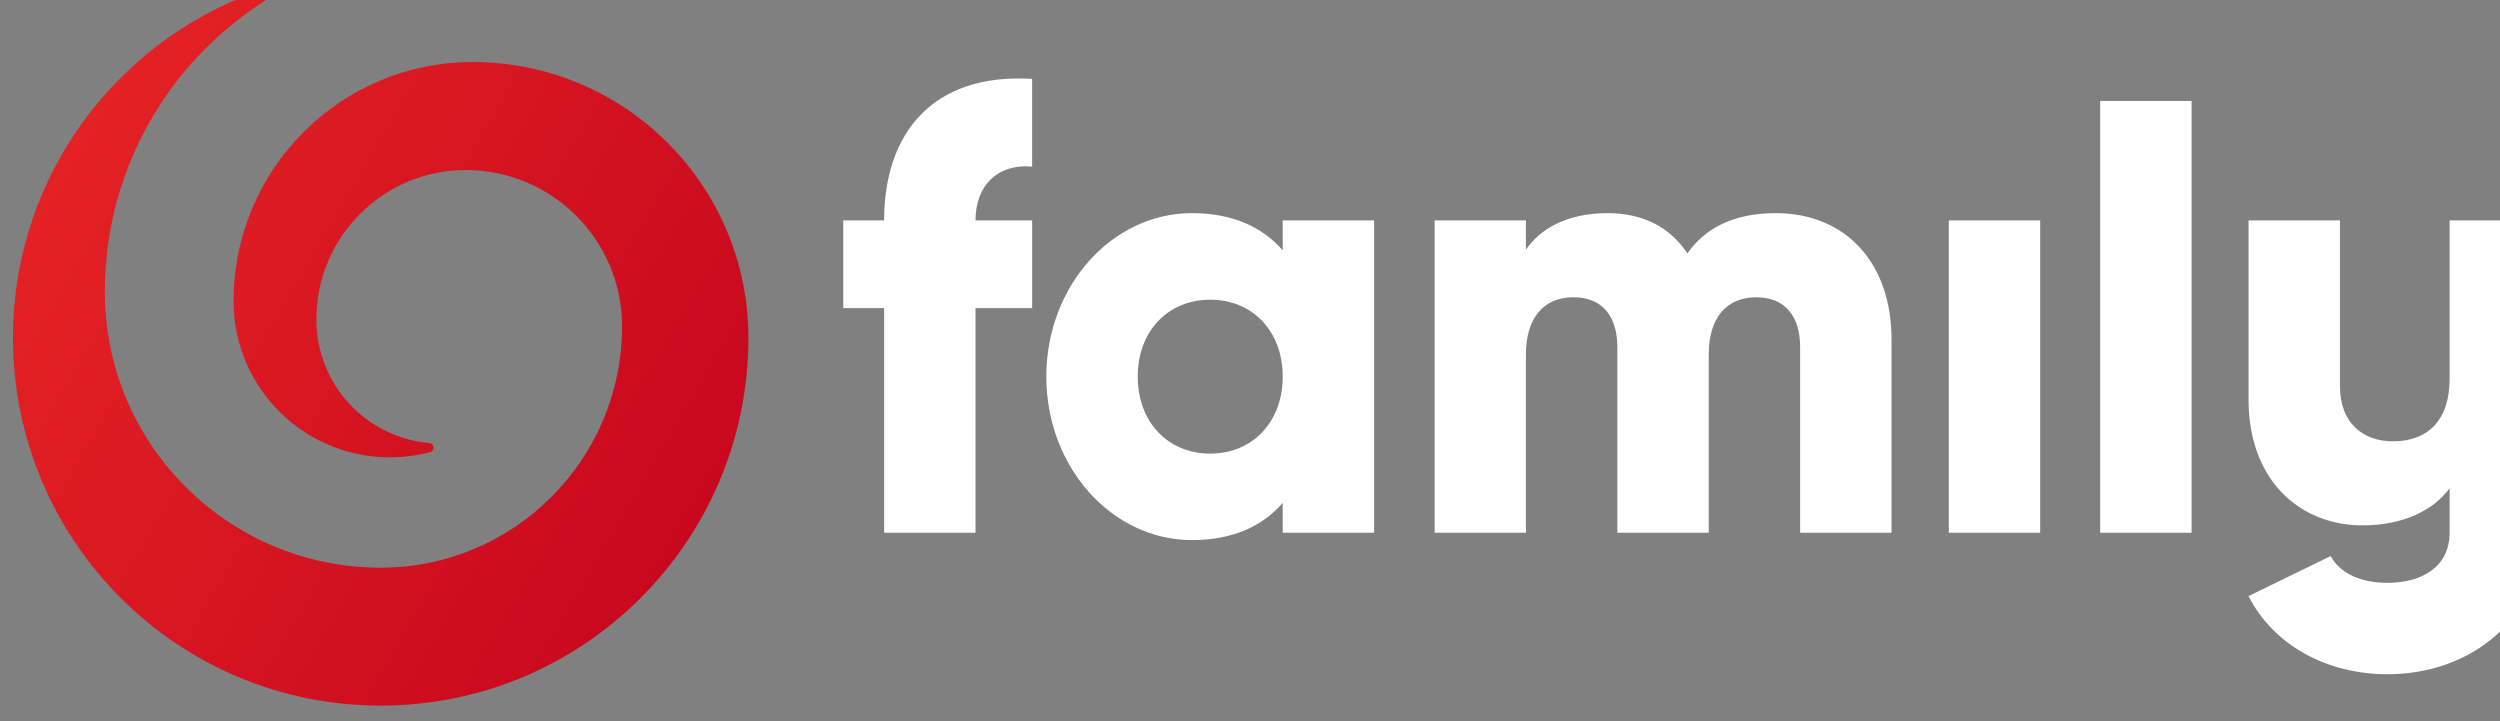 <?xml version="1.0" encoding="UTF-8"?>
<!-- Created with Inkscape (http://www.inkscape.org/) -->
<svg id="svg52564" width="8.4mm" height="2.424mm" version="1.1" viewBox="0 0 8.4 2.424" xmlns="http://www.w3.org/2000/svg" xmlns:cc="http://creativecommons.org/ns#" xmlns:dc="http://purl.org/dc/elements/1.1/" xmlns:rdf="http://www.w3.org/1999/02/22-rdf-syntax-ns#">
 <rect x="0" y="0" width="8.4" height="2.424" fill="#808080" stroke="none"/>
 <defs id="defs52558">
  <clipPath id="clipPath2282">
   <path id="path2280" d="m610.3 707.35h23.811v6.871h-23.811z"/>
  </clipPath>
  <clipPath id="clipPath19482">
   <path id="path19480" d="m92.62 481.62c0-0.555-0.144-1.076-0.396-1.529-0.044-1.46-1.223-2.635-2.685-2.672 1.999 0.033 3.659 1.463 4.046 3.355-0.164 0.691-0.555 1.294-1.09 1.725 0.081-0.279 0.125-0.574 0.125-0.879"/>
  </clipPath>
  <mask id="mask19512" x="0" y="0" width="1" height="1" maskUnits="userSpaceOnUse">
   <g id="g19538">
    <g id="g19536" clip-path="url(#clipPath19490)">
     <path id="path19514" d="m89.539 482.5h4.046v-5.08h-4.046z"/>
     <g id="g19534">
      <g id="g19532">
       <g id="g19530" clip-path="url(#clipPath19494)">
        <g id="g19528">
         <g id="g19526">
          <g id="g19524">
           <g id="g19522">
            <g id="g19520" clip-path="url(#clipPath19502)">
             <path id="path19518" d="m89.539 477.42h4.046v5.08h-4.046z" fill="url(#radialGradient19510)"/>
            </g>
           </g>
          </g>
         </g>
        </g>
       </g>
      </g>
     </g>
    </g>
   </g>
  </mask>
  <clipPath id="clipPath19490">
   <path id="path19488" d="m89.539 482.5h4.046v-5.08h-4.046z"/>
  </clipPath>
  <clipPath id="clipPath19494">
   <path id="path19492" d="m89.539 482.5h4.046v-5.08h-4.046z"/>
  </clipPath>
  <clipPath id="clipPath19502">
   <path id="path19500" d="m89.539 477.42h4.046v5.08h-4.046z"/>
  </clipPath>
  <radialGradient id="radialGradient19510" cx="0" cy="0" r="1" gradientTransform="matrix(4.212 0 0 4.212 89.489 481.63)" gradientUnits="userSpaceOnUse">
   <stop id="stop19504" offset="0"/>
   <stop id="stop19506" offset=".8"/>
   <stop id="stop19508" stop-color="#b1b3b4" offset="1"/>
  </radialGradient>
  <clipPath id="clipPath19546">
   <path id="path19544" d="m89.539 482.5h4.046v-5.08h-4.046z"/>
  </clipPath>
  <clipPath id="clipPath19554">
   <path id="path19552" d="m89.539 477.42h4.046v5.08h-4.046z"/>
  </clipPath>
  <radialGradient id="radialGradient19562" cx="0" cy="0" r="1" gradientTransform="matrix(4.212 0 0 4.212 89.489 481.63)" gradientUnits="userSpaceOnUse">
   <stop id="stop19556" stop-color="#e42224" offset="0"/>
   <stop id="stop19558" stop-color="#e42224" offset=".8"/>
   <stop id="stop19560" stop-color="#571117" offset="1"/>
  </radialGradient>
  <clipPath id="clipPath19466">
   <path id="path19464" d="m81.71 477.9 9.858-5.692 5.657 9.798-9.858 5.692z"/>
  </clipPath>
  <linearGradient id="linearGradient19472" x2="1" gradientTransform="matrix(7.279 -4.203 4.203 7.279 85.781 482.07)" gradientUnits="userSpaceOnUse">
   <stop id="stop19468" stop-color="#e42224" offset="0"/>
   <stop id="stop19470" stop-color="#c8081d" offset="1"/>
  </linearGradient>
 </defs>
 <g id="layer1" transform="translate(-66.103 -121.92)">
  <g id="g2276" transform="matrix(.353 0 0 -.353 -149.2 373.88)" fill="#fff">
   <g id="g2278" clip-path="url(#clipPath2282)" fill="#fff">
    <g id="g2284" transform="translate(633.24 711.67)" fill="#fff">
     <path id="path2286" d="m0 0v-1.505c0-0.412-0.22-0.598-0.539-0.598-0.279 0-0.505 0.168-0.505 0.528v1.575h-0.87v-1.703c0-0.783 0.499-1.2 1.085-1.2 0.382 0 0.672 0.139 0.829 0.354v-0.424c0-0.326-0.266-0.477-0.592-0.477-0.24 0-0.447 0.082-0.54 0.255l-0.782-0.381c0.234-0.462 0.738-0.744 1.322-0.744 0.807 0 1.462 0.54 1.462 1.347v2.973zm-4.767 0h0.87v-2.973h-0.87zm1.441 1.137h0.87v-4.11h-0.87zm-1.986-2.269v-1.841h-0.87v1.766c0 0.29-0.139 0.475-0.417 0.475-0.29 0-0.453-0.202-0.453-0.545v-1.696h-0.87v1.766c0 0.29-0.139 0.475-0.417 0.475-0.29 0-0.453-0.202-0.453-0.545v-1.696h-0.869v2.973h0.869v-0.279c0.134 0.197 0.389 0.348 0.778 0.348 0.342 0 0.597-0.139 0.759-0.383 0.163 0.232 0.429 0.383 0.841 0.383 0.667 0 1.102-0.476 1.102-1.201m-5.795-0.355c0 0.435-0.29 0.732-0.69 0.732s-0.69-0.297-0.69-0.732 0.29-0.733 0.69-0.733 0.69 0.298 0.69 0.733m0.87 1.487v-2.973h-0.87v0.284c-0.191-0.221-0.475-0.354-0.864-0.354-0.76 0-1.386 0.692-1.386 1.556s0.626 1.556 1.386 1.556c0.389 0 0.673-0.134 0.864-0.354v0.285zm-3.794 0h0.539v-0.835h-0.539v-2.138h-0.87v2.138h-0.389v0.835h0.389c0 0.812 0.446 1.405 1.409 1.347v-0.835c-0.325 0.029-0.539-0.176-0.539-0.512" fill="#fff"/>
    </g>
   </g>
  </g>
  <g id="g53362" transform="matrix(.833 0 0 .833 11.466 23.041)">
   <g id="g19450" transform="matrix(.353 0 0 -.353 35.544 289.52)">
    <g id="g19452">
     <g id="g19458">
      <g id="g19460">
       <g id="g19462" clip-path="url(#clipPath19466)">
        <path id="path19474" d="m88.201 484.05c-1.701-0.537-2.935-2.128-2.935-4.007 0-2.322 1.881-4.203 4.202-4.203 2.32 0 4.202 1.881 4.202 4.203 0 1.74-1.411 3.151-3.152 3.151-1.508 0-2.731-1.223-2.731-2.731 0-0.987 0.8-1.786 1.786-1.786 0.159 0 0.314 0.021 0.46 0.06 0.023 6e-3 0.039 0.026 0.039 0.051 0 0.027-0.02 0.049-0.047 0.052-0.724 0.063-1.292 0.672-1.292 1.412 0 0.943 0.764 1.708 1.707 1.708 0.986 0 1.786-0.8 1.786-1.786 0-1.523-1.235-2.758-2.758-2.758-1.74 0-3.152 1.411-3.152 3.151 0 1.441 0.774 2.701 1.928 3.388 0.014 0.01 0.024 0.026 0.024 0.045 0 0.029-0.023 0.052-0.052 0.052-5e-3 0-0.011-1e-3 -0.015-2e-3" fill="url(#linearGradient19472)"/>
       </g>
      </g>
     </g>
    </g>
   </g>
   <g id="g19476" transform="matrix(.353 0 0 -.353 35.544 289.52)">
    <g id="g19478" clip-path="url(#clipPath19482)">
     <g id="g19484">
      <g id="g19540" mask="url(#mask19512)">
       <g id="g19578">
        <g id="g19576" clip-path="url(#clipPath19546)">
         <g id="g19574">
          <g id="g19572">
           <g id="g19570">
            <g id="g19568">
             <g id="g19566" clip-path="url(#clipPath19554)">
              <path id="path19564" d="m89.539 477.42h4.046v5.08h-4.046z" fill="url(#radialGradient19562)"/>
             </g>
            </g>
           </g>
          </g>
         </g>
        </g>
       </g>
      </g>
     </g>
    </g>
   </g>
  </g>
 </g>
</svg>
